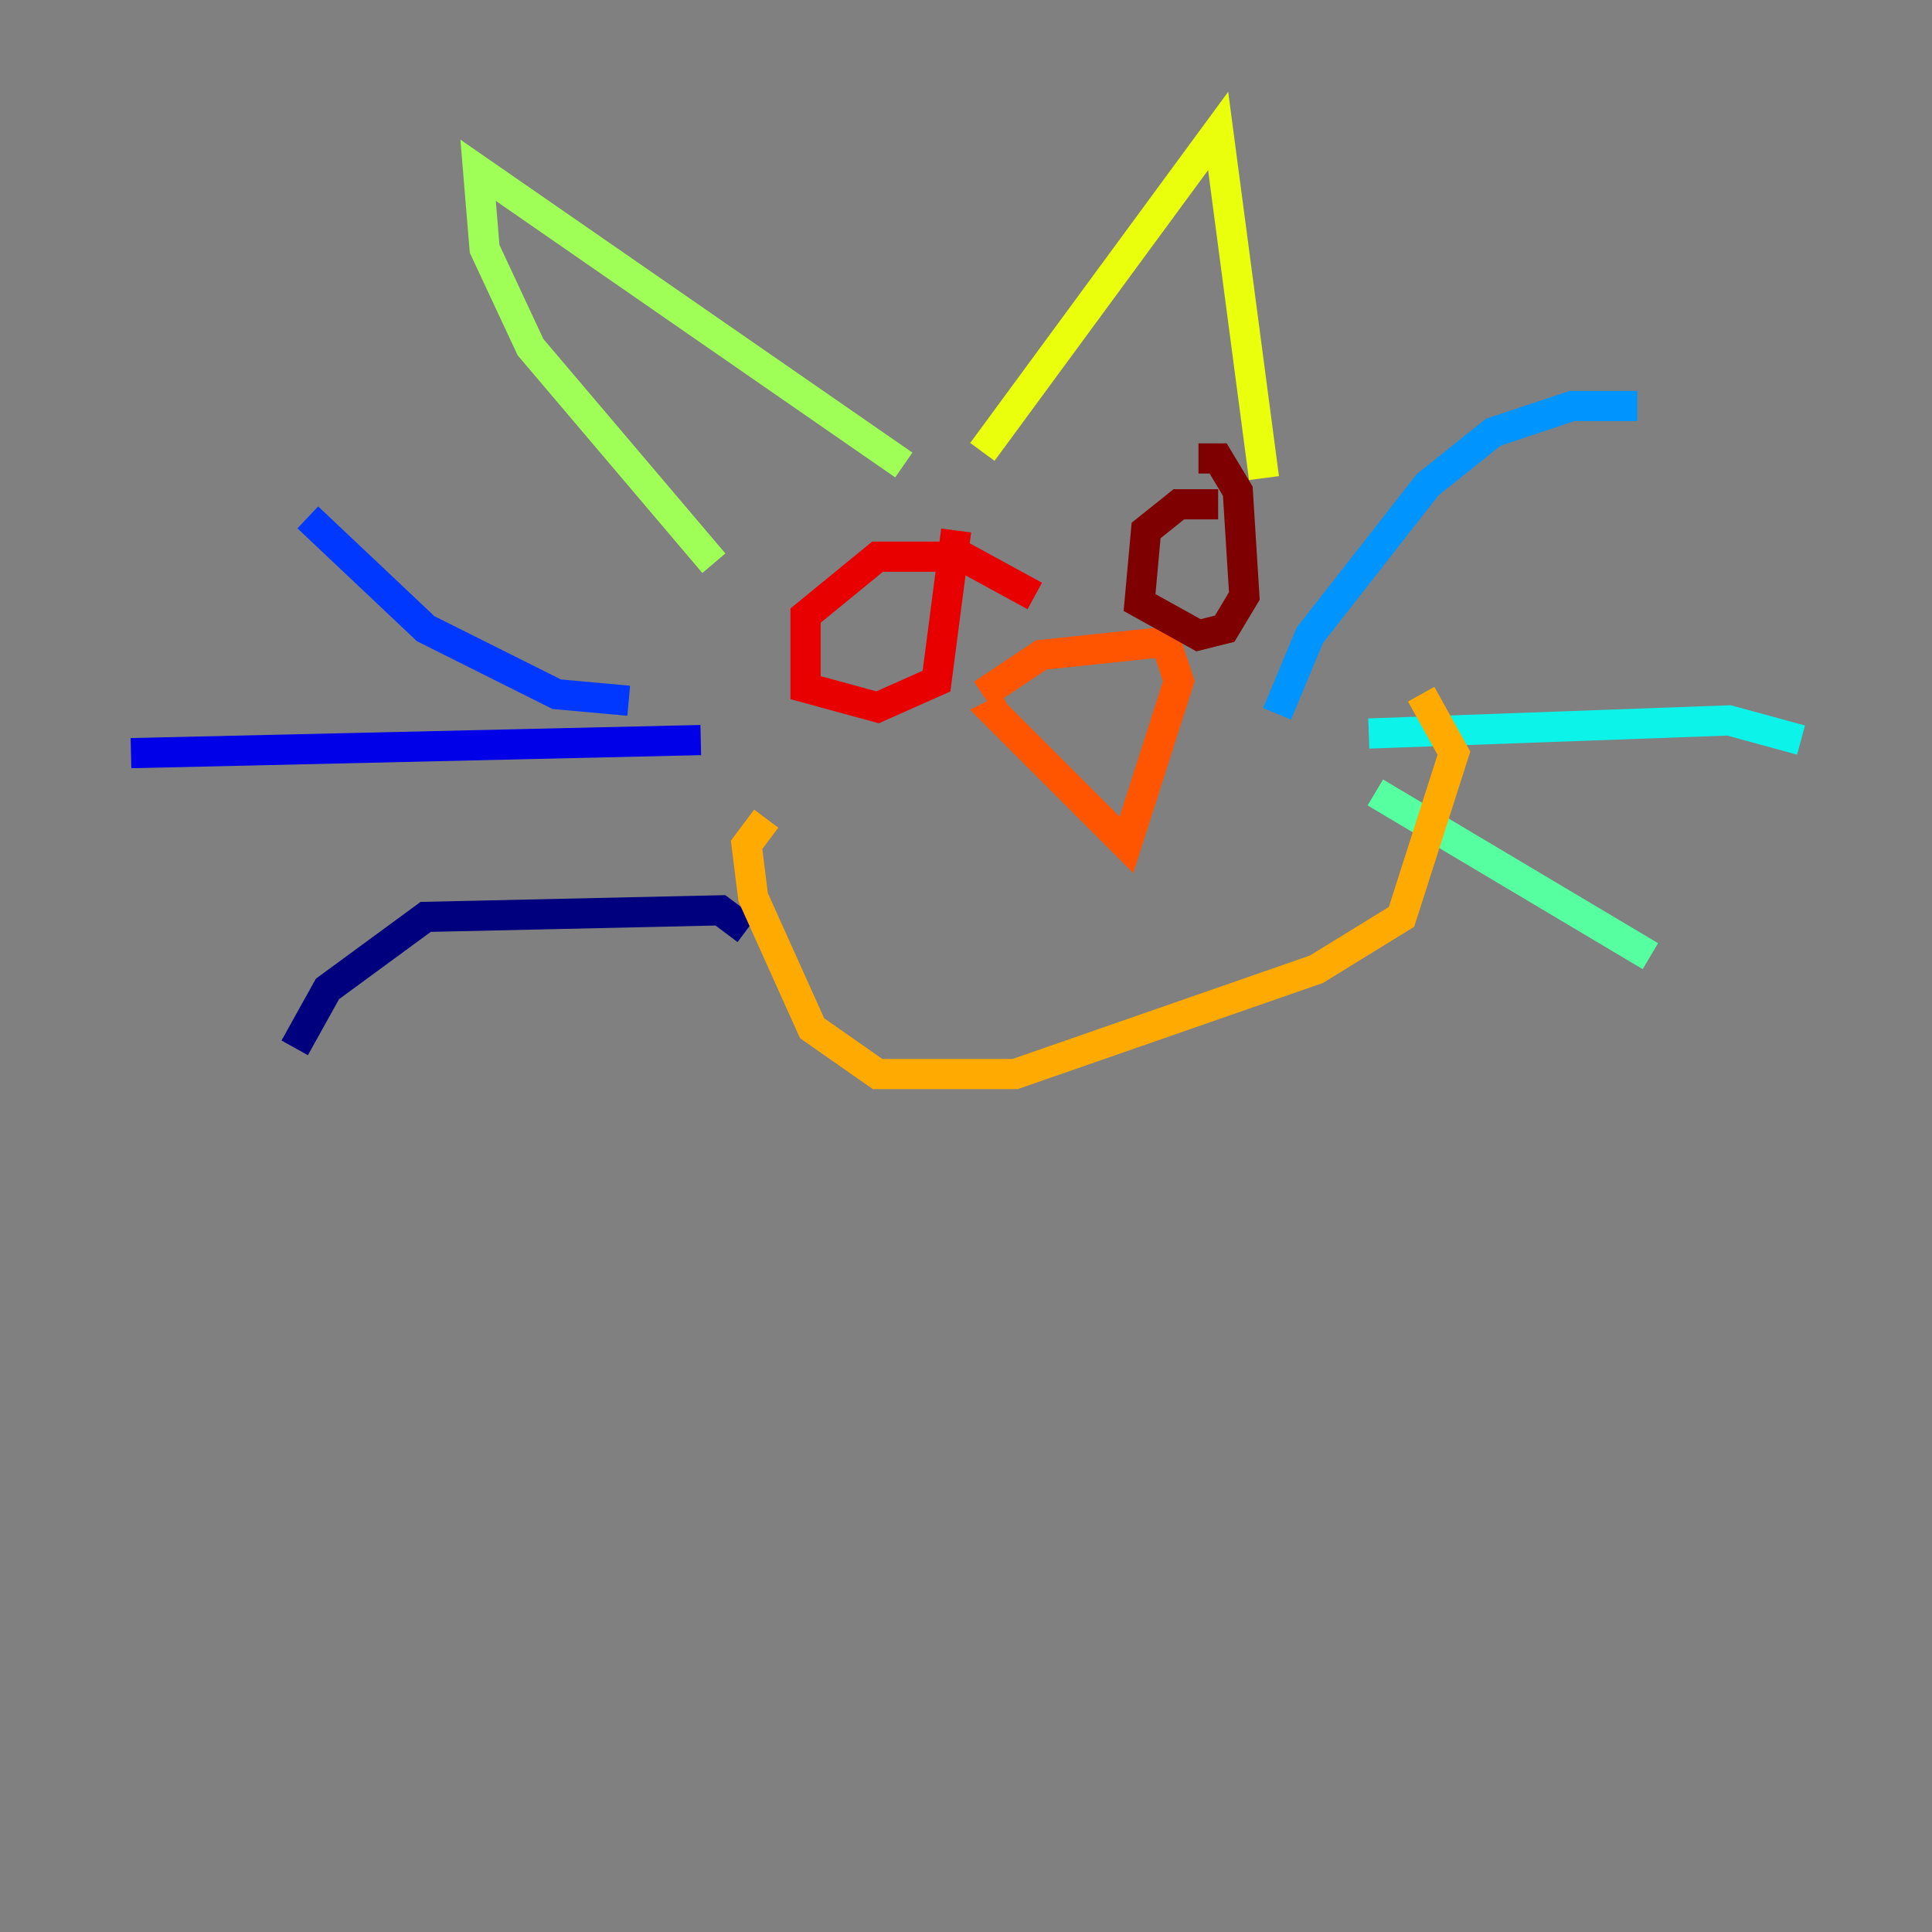 <?xml version="1.0" encoding="utf-8" ?>
<svg baseProfile="tiny" height="128" version="1.2" viewBox="0,0,128,128" width="128" xmlns="http://www.w3.org/2000/svg" xmlns:ev="http://www.w3.org/2001/xml-events" xmlns:xlink="http://www.w3.org/1999/xlink"><rect x="0" y="0" width="128" height="128" fill="#808080" stroke="none"/><defs /><polyline fill="none" points="49.464,61.614 47.729,60.312 28.203,60.746 21.695,65.519 19.525,69.424" stroke="#00007f" stroke-width="2" /><polyline fill="none" points="46.427,49.031 8.678,49.898" stroke="#0000e8" stroke-width="2" /><polyline fill="none" points="41.654,46.427 36.881,45.993 28.203,41.654 20.393,34.278" stroke="#0038ff" stroke-width="2" /><polyline fill="none" points="84.61,47.295 86.78,42.088 94.59,32.108 98.929,28.637 104.136,26.902 108.475,26.902" stroke="#0094ff" stroke-width="2" /><polyline fill="none" points="90.685,48.597 114.549,47.729 119.322,49.031" stroke="#0cf4ea" stroke-width="2" /><polyline fill="none" points="91.119,52.502 109.342,63.349" stroke="#56ffa0" stroke-width="2" /><polyline fill="none" points="47.295,37.315 35.146,22.997 32.108,16.488 31.675,11.281 59.878,30.807" stroke="#a0ff56" stroke-width="2" /><polyline fill="none" points="83.742,31.675 80.705,8.678 65.085,29.939" stroke="#eaff0c" stroke-width="2" /><polyline fill="none" points="50.766,54.237 49.464,55.973 49.898,59.444 53.803,68.122 58.142,71.159 67.254,71.159 87.214,64.217 92.854,60.746 96.325,49.898 94.156,45.993" stroke="#ffaa00" stroke-width="2" /><polyline fill="none" points="66.82,46.861 65.953,47.295 74.63,55.973 78.102,45.125 77.234,42.522 68.99,43.39 65.085,45.993" stroke="#ff5500" stroke-width="2" /><polyline fill="none" points="68.556,39.485 63.783,36.881 58.142,36.881 53.37,40.786 53.37,45.559 58.142,46.861 62.047,45.125 63.349,35.146" stroke="#e80000" stroke-width="2" /><polyline fill="none" points="80.705,33.41 78.102,33.41 75.932,35.146 75.498,39.919 79.403,42.088 81.139,41.654 82.441,39.485 82.007,32.542 80.705,30.373 79.403,30.373" stroke="#7f0000" stroke-width="2" /></svg>